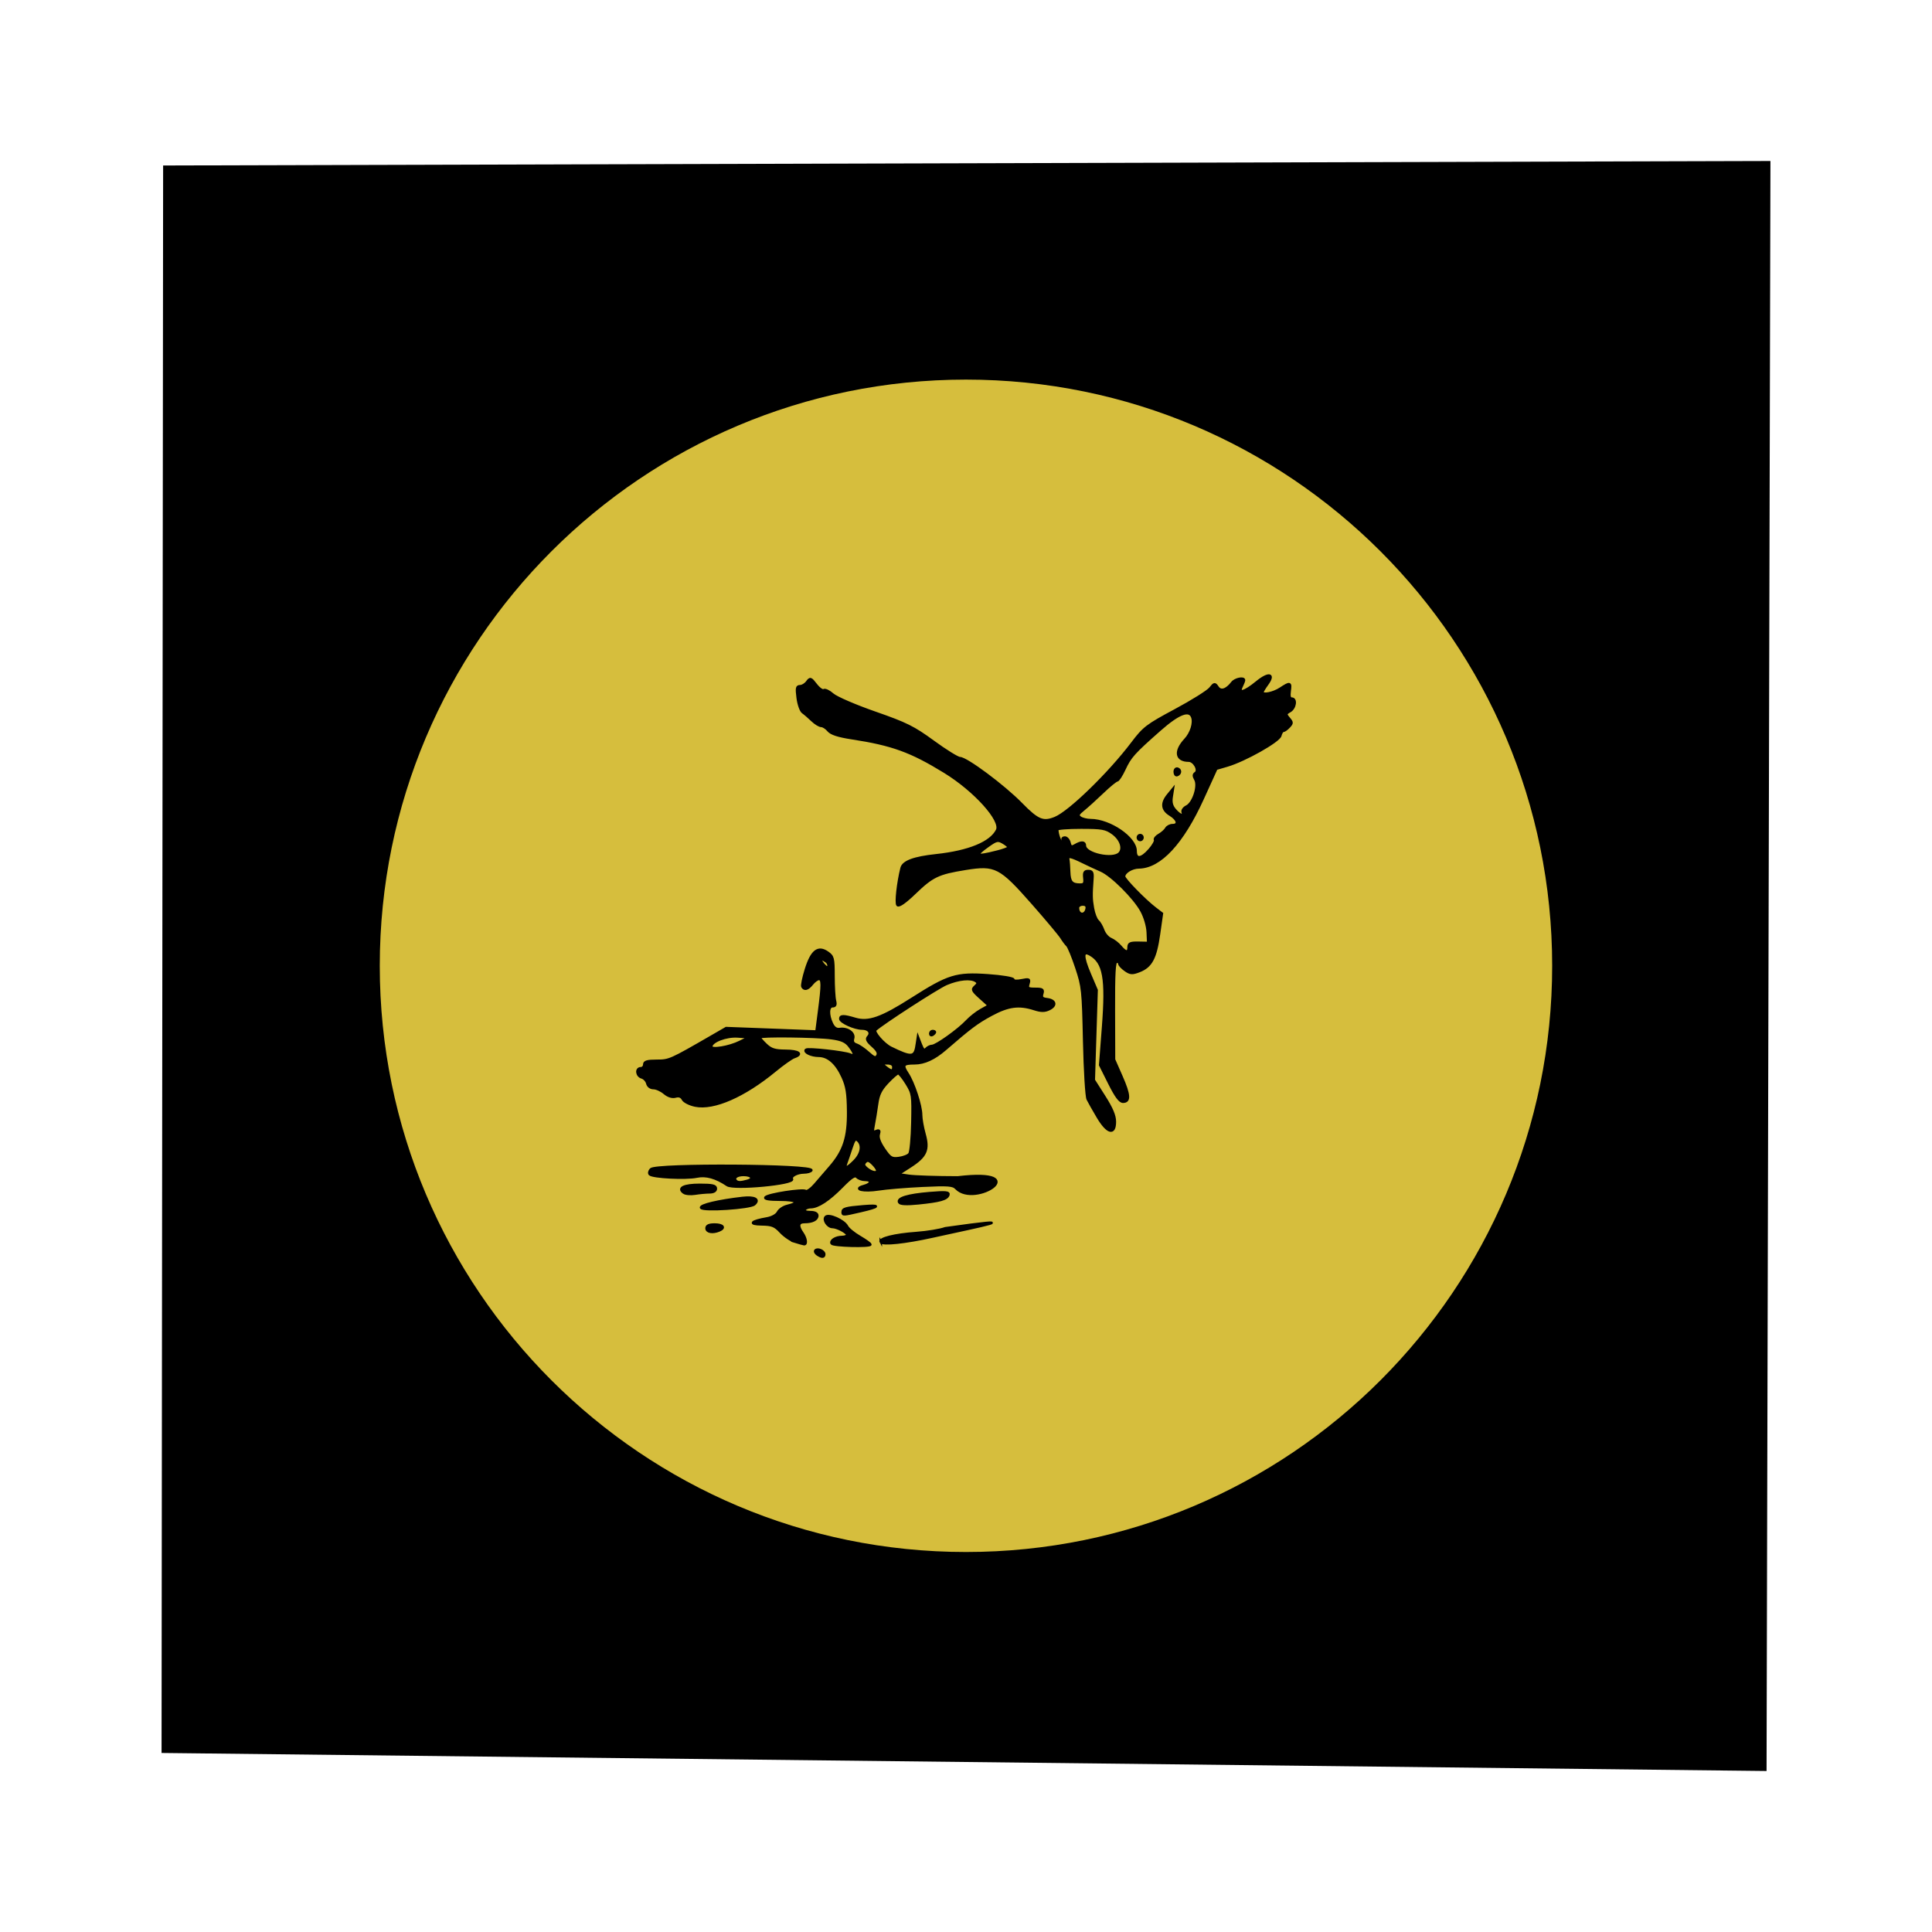 <svg:svg xmlns:dc="http://purl.org/dc/elements/1.1/" xmlns:ns1="http://sodipodi.sourceforge.net/DTD/sodipodi-0.dtd" xmlns:ns2="http://www.inkscape.org/namespaces/inkscape" xmlns:ns4="http://creativecommons.org/ns#" xmlns:rdf="http://www.w3.org/1999/02/22-rdf-syntax-ns#" xmlns:svg="http://www.w3.org/2000/svg" height="758.925" id="svg2" version="1.1" viewBox="-79.823 -74.802 758.925 758.925" width="758.925" ns1:docname="crane 02.png" ns2:version="0.48.2 r9819">
  <svg:defs id="defs6" />
  <ns1:namedview bordercolor="#666666" borderlayer="true" borderopacity="1" fit-margin-bottom="0" fit-margin-left="0" fit-margin-right="0" fit-margin-top="0" gridtolerance="10" guidetolerance="10" id="namedview4" objecttolerance="10" pagecolor="#ffffff" showborder="true" showgrid="false" showguides="true" ns2:current-layer="g3892" ns2:cx="409.21121" ns2:cy="169.5164" ns2:guide-bbox="true" ns2:pageopacity="0" ns2:pageshadow="2" ns2:showpageshadow="true" ns2:window-height="964" ns2:window-maximized="0" ns2:window-width="975" ns2:window-x="657" ns2:window-y="3" ns2:zoom="0.45268629" />
  <svg:g id="g3921" style="fill:#a4a4a4;fill-opacity:1" transform="matrix(1.002,0,0,0.81,-3.09,288.911)">
    <svg:g id="g3868" style="fill:#a4a4a4;fill-opacity:1" transform="translate(6.264,-16.371)" />
  </svg:g>
  <svg:g id="g3840" transform="translate(0.489,248.24)">
    <svg:g id="g3892" style="stroke:#000000;stroke-width:1;stroke-miterlimit:4;stroke-opacity:1;stroke-dasharray:none" transform="translate(9.482,63.666)">
      <svg:g id="g3796" transform="translate(-15.463,-11.045)">
        <svg:path d="m -10.867,312.935 630.473,7.084 1.524,-632.438 -631.383,1.764 z" id="rect3806" style="fill:#000000;fill-opacity:1;stroke:#000000;stroke-width:0;stroke-linecap:square;stroke-linejoin:round" ns1:nodetypes="ccccc" ns2:connector-curvature="0" />
        <svg:g id="g3791">
          <svg:path d="m 214.164,-248.869 c 0,137.634 -111.575,249.209 -249.209,249.209 -137.634,0 -249.209,-111.575 -249.209,-249.209 0,-137.634 111.575,-249.209 249.209,-249.209 137.634,0 249.209,111.575 249.209,249.209 z" id="path3789" style="fill:#d6be3d;fill-opacity:1;stroke:#000000;stroke-width:0;stroke-linecap:round;stroke-linejoin:round;stroke-miterlimit:4;stroke-opacity:1;stroke-dasharray:none;stroke-dashoffset:0" transform="matrix(0.924,0,0,0.924,337.502,233.677)" ns1:cx="-35.045036" ns1:cy="-248.86862" ns1:rx="249.20914" ns1:ry="249.20914" ns1:type="arc" />
          <svg:g id="g3067" style="fill:#000000;fill-opacity:1;stroke:#000000;stroke-width:1.43;stroke-miterlimit:4;stroke-opacity:1;stroke-dasharray:none" transform="matrix(0.712,0,0,0.687,-45.867,-160.865)">
            <svg:path d="m 410.964,404.588 c -1.03,-0.726 -1.484,-1.752 -1.009,-2.281 1.164,-1.298 4.79,0.353 4.79,2.181 0,1.802 -1.317,1.836 -3.781,0.099 z m 7.954,-6.234 c -0.924,-1.667 2.18,-3.702 5.688,-3.728 1.575,-0.014 2.863,-0.558 2.863,-1.212 0,-1.374 -5.67,-4.483 -8.175,-4.483 -2.56,0 -5.195,-4.103 -3.703,-5.766 1.642,-1.831 10.098,2.07 11.724,5.409 0.666,1.367 3.836,4.067 7.044,6.001 3.209,1.934 5.834,3.896 5.834,4.359 0,1.342 -20.52,0.783 -21.276,-0.579 z m -20.314,-1.058 c -2.229,-0.719 -5.764,-3.215 -7.855,-5.546 -3.236,-3.607 -4.813,-4.253 -10.581,-4.335 -7.381,-0.105 -5.863,-1.796 3.068,-3.418 2.761,-0.501 5.292,-1.979 6.034,-3.524 0.703,-1.463 2.993,-3.081 5.091,-3.594 7.299,-1.787 5.325,-3.552 -3.972,-3.552 -6.028,0 -8.804,-0.483 -7.991,-1.389 1.551,-1.729 20.448,-4.76 22.191,-3.559 0.702,0.484 3.025,-1.237 5.163,-3.824 2.137,-2.587 5.877,-7.077 8.311,-9.978 7.609,-9.07 10.062,-16.928 9.918,-31.777 -0.1,-10.302 -0.706,-14.274 -2.974,-19.498 -3.487,-8.03 -8.048,-12.238 -13.296,-12.266 -4.101,-0.022 -8.243,-2.065 -6.999,-3.451 0.866,-0.966 21.25,1.344 24.349,2.759 2.937,1.341 2.756,-0.593 -0.458,-4.898 -1.956,-2.62 -4.39,-3.733 -9.819,-4.49 -8.647,-1.206 -39.667,-1.573 -39.667,-0.469 0,0.427 1.575,2.322 3.499,4.21 2.818,2.765 4.923,3.442 10.816,3.478 7.292,0.045 9.661,1.861 4.711,3.613 -1.433,0.507 -6.198,3.99 -10.587,7.741 -17.014,14.536 -33.693,22.112 -43.941,19.958 -3.08,-0.647 -6.141,-2.256 -6.804,-3.575 -0.813,-1.619 -2.148,-2.134 -4.109,-1.586 -1.859,0.52 -4.062,-0.203 -6.122,-2.008 -1.769,-1.552 -4.469,-2.821 -5.999,-2.821 -1.666,0 -3.036,-1.085 -3.416,-2.706 -0.349,-1.488 -1.727,-3.024 -3.062,-3.413 -2.86,-0.834 -3.296,-5.228 -0.519,-5.228 1.05,0 1.909,-0.957 1.909,-2.128 0,-1.628 1.609,-2.128 6.845,-2.128 7.007,0 7.425,-0.192 30.692,-14.124 l 7.635,-4.572 24.921,0.975 24.921,0.974 1.484,-11.839 c 1.89,-15.074 1.865,-18.222 -0.145,-18.222 -0.894,0 -2.606,1.277 -3.805,2.837 -2.331,3.035 -4.178,3.596 -5.283,1.603 -0.376,-0.678 0.516,-5.194 1.983,-10.035 3.18,-10.495 6.655,-13.269 11.86,-9.467 2.998,2.19 3.235,3.159 3.251,13.322 0.009,6.028 0.363,12.396 0.785,14.152 0.564,2.346 0.222,3.191 -1.29,3.191 -2.505,0 -2.699,4.9 -0.394,9.929 1.116,2.434 2.491,3.41 4.385,3.112 4.23,-0.666 8.209,2.253 7.321,5.371 -0.527,1.851 0.026,2.911 1.854,3.558 1.433,0.507 4.371,2.578 6.529,4.603 3.214,3.015 4.131,3.318 5.067,1.675 0.818,-1.436 0.048,-3.016 -2.712,-5.564 -2.914,-2.689 -3.496,-3.958 -2.386,-5.196 2.069,-2.306 0.336,-4.722 -3.388,-4.722 -4.094,0 -11.972,-3.686 -11.972,-5.601 0,-1.884 1.903,-1.871 8.126,0.056 7.414,2.295 14.57,-0.306 31.321,-11.383 20.214,-13.367 24.56,-14.764 42.004,-13.504 7.695,0.556 13.985,1.637 13.985,2.404 0,0.831 1.843,1.008 4.564,0.439 4.195,-0.877 4.497,-0.718 3.732,1.97 -0.737,2.587 -0.3,2.924 3.793,2.924 3.99,0 4.518,0.376 3.846,2.736 -0.623,2.188 -0.086,2.828 2.679,3.191 4.628,0.609 5.266,3.567 1.213,5.625 -2.495,1.267 -4.453,1.272 -8.201,0.02 -8.478,-2.832 -14.439,-2.016 -23.862,3.266 -7.838,4.393 -11.503,7.237 -25.302,19.632 -6.063,5.446 -11.577,8.082 -16.903,8.082 -6.454,0 -7.1,0.965 -3.949,5.898 3.328,5.21 7.492,18.341 7.492,23.628 0,2.236 0.837,7.164 1.859,10.951 2.438,9.03 0.872,12.708 -7.896,18.549 l -6.643,4.425 5.881,0.899 c 3.235,0.494 15.393,0.907 27.018,0.918 42.806,-5.247 9.658,17.475 -0.818,6.207 -1.756,-1.957 -4.429,-2.167 -18.678,-1.462 -9.146,0.452 -20.064,1.394 -24.264,2.093 -8.163,1.358 -14.33,-0.146 -7.935,-1.935 4.232,-1.184 4.599,-3.503 0.555,-3.503 -1.61,0 -3.598,-0.748 -4.418,-1.662 -1.14,-1.27 -3.091,0.025 -8.281,5.496 -7.316,7.713 -13.285,11.768 -17.32,11.768 -1.393,0 -2.887,0.638 -3.319,1.418 -0.459,0.828 0.835,1.418 3.106,1.418 2.479,0 3.893,0.718 3.893,1.976 0,2.287 -2.71,3.698 -7.103,3.698 -3.477,0 -3.879,2.244 -1.128,6.299 1.984,2.923 2.507,6.552 0.914,6.339 -0.525,-0.071 -2.778,-0.716 -5.007,-1.435 z m 45.408,-40.77 c 0,-0.659 -1.159,-2.368 -2.575,-3.796 -1.969,-1.987 -2.926,-2.206 -4.067,-0.934 -1.141,1.272 -0.91,2.154 0.984,3.751 2.752,2.32 5.658,2.823 5.658,0.979 z m -12.476,-5.45 c 3.863,-4.126 4.621,-9.052 1.795,-11.667 -1.442,-1.334 -2.132,-0.502 -3.683,4.436 -1.05,3.343 -2.317,7.194 -2.816,8.56 -1.312,3.592 0.603,3.05 4.704,-1.329 z m 30.252,-3.938 c 0.728,-0.978 1.464,-9.093 1.635,-18.035 0.3,-15.659 0.182,-16.476 -3.206,-22.187 -1.935,-3.261 -4.025,-5.929 -4.645,-5.929 -0.62,0 -3.294,2.394 -5.942,5.319 -3.778,4.174 -5.019,6.846 -5.76,12.411 -0.52,3.901 -1.347,9.178 -1.838,11.728 -0.776,4.029 -0.603,4.511 1.326,3.686 1.767,-0.756 2.059,-0.386 1.432,1.816 -0.521,1.83 0.481,4.688 2.963,8.45 3.358,5.09 4.219,5.623 8.231,5.101 2.464,-0.321 5.076,-1.383 5.804,-2.361 z m -8.869,-49.697 c 0,-1.364 -1.229,-2.128 -3.424,-2.128 -3.284,0 -3.323,0.085 -0.954,2.083 3.179,2.68 4.379,2.692 4.379,0.045 z m 12.822,-12.073 0.733,-4.948 1.541,4.132 c 1.171,3.14 1.896,3.736 3.02,2.482 0.814,-0.907 2.27,-1.649 3.236,-1.649 2.271,0 14.69,-9.19 19.173,-14.187 1.909,-2.128 5.43,-4.998 7.826,-6.379 l 4.356,-2.511 -4.819,-4.51 c -4.332,-4.054 -4.61,-4.703 -2.753,-6.421 1.64,-1.517 1.726,-2.152 0.415,-3.079 -2.838,-2.006 -9.566,-1.326 -16.348,1.654 -4.801,2.11 -35.423,22.648 -39.167,26.27 -1.249,1.208 4.613,8.206 8.559,10.217 11.265,5.741 13.239,5.593 14.226,-1.07 z m 7.538,-6.992 c 0,-0.826 0.573,-1.502 1.272,-1.502 0.7,0 1.272,0.281 1.272,0.626 0,0.344 -0.573,1.02 -1.272,1.502 -0.7,0.482 -1.272,0.201 -1.272,-0.626 z m -104.979,4.678 5.09,-2.631 -6.362,-0.465 c -6.38,-0.467 -14.633,2.824 -14.633,5.835 0,2.038 9.994,0.317 15.906,-2.739 z m 47.555,-46.038 c -3.175,-2.242 -4.087,-1.323 -1.657,1.67 1.545,1.903 2.571,2.347 2.897,1.254 0.278,-0.93 -0.28,-2.246 -1.24,-2.924 z m 30.093,160.473 c -1.091,-1.968 7.532,-4.207 19.697,-5.114 5.949,-0.444 13.106,-1.67 15.906,-2.725 46.377,-6.771 20.788,-1.603 -6.999,4.723 -15.083,3.472 -27.648,4.841 -28.604,3.116 z m -96.098,-7.849 c 0,-1.486 1.343,-2.128 4.454,-2.128 4.609,0 5.965,1.887 2.441,3.394 -3.572,1.528 -6.895,0.917 -6.895,-1.267 z m 75.076,-9.264 c 0,-1.944 1.683,-2.433 11.235,-3.263 9.853,-0.856 9.366,0.157 -1.304,2.708 -9.847,2.354 -9.93,2.359 -9.93,0.555 z m -78.068,-2.452 c -0.819,-1.477 9.692,-4.054 22.86,-5.605 6.653,-0.784 9.498,0.812 6.46,3.622 -2.291,2.12 -28.27,3.876 -29.32,1.983 z m 109.302,-3.073 c -1.307,-2.357 4.717,-4.262 16.737,-5.291 8.875,-0.76 10.803,-0.577 10.336,0.985 -0.733,2.452 -4.591,3.575 -16.589,4.828 -6.442,0.673 -9.917,0.5 -10.483,-0.522 z m -118.879,-5.568 c -3.527,-2.637 0.087,-4.465 8.827,-4.465 7.003,0 8.832,0.441 8.832,2.128 0,1.372 -1.243,2.133 -3.499,2.143 -1.925,0.014 -5.503,0.351 -7.953,0.761 -2.449,0.41 -5.243,0.155 -6.207,-0.566 z m 24.022,-4.318 c -6.344,-4.419 -11.775,-5.978 -16.923,-4.857 -5.968,1.299 -24.33,0.346 -25.837,-1.342 -0.534,-0.598 -0.264,-1.875 0.599,-2.837 2.706,-3.016 90.16,-2.424 88.484,0.599 -0.365,0.659 -2.205,1.207 -4.088,1.219 -3.839,0.024 -7.576,2.156 -6.605,3.769 1.613,2.68 -32.054,5.939 -35.629,3.449 z m 11.12,-2.456 c 3.824,-1.142 2.362,-3.365 -2.213,-3.365 -3.671,0 -5.736,1.644 -4.207,3.348 1.003,1.118 2.72,1.123 6.419,0.018 z m 193.344,-36.39 c -2.365,-4.121 -4.89,-8.748 -5.612,-10.284 -0.722,-1.535 -1.6,-16.515 -1.952,-33.287 -0.609,-29.018 -0.816,-31.046 -4.274,-41.844 -1.999,-6.241 -4.273,-11.986 -5.053,-12.766 -0.781,-0.78 -2.235,-2.795 -3.232,-4.477 -0.997,-1.682 -8.072,-10.438 -15.723,-19.457 -18.021,-21.245 -20.691,-22.67 -37.272,-19.892 -15.101,2.53 -18.249,4.092 -28.114,13.952 -5.081,5.078 -8.558,7.606 -9.31,6.767 -1.009,-1.125 0.224,-12.745 2.244,-21.137 0.882,-3.667 6.831,-5.953 18.994,-7.299 18.16,-2.009 30.24,-7.166 33.709,-14.391 2.658,-5.537 -12.261,-22.715 -28.963,-33.348 -18.584,-11.832 -28.89,-15.706 -51.192,-19.245 -7.524,-1.194 -11.459,-2.521 -12.929,-4.361 -1.162,-1.454 -2.939,-2.644 -3.95,-2.644 -1.01,0 -3.273,-1.436 -5.028,-3.191 -1.755,-1.755 -4.072,-3.83 -5.149,-4.61 -1.077,-0.78 -2.336,-4.45 -2.799,-8.156 -0.719,-5.765 -0.528,-6.738 1.324,-6.738 1.19,0 2.946,-1.117 3.901,-2.482 1.618,-2.313 1.943,-2.204 4.771,1.599 1.669,2.245 3.622,3.677 4.34,3.182 0.718,-0.495 2.929,0.593 4.913,2.418 2.001,1.84 12.389,6.491 23.33,10.446 17.275,6.243 21.267,8.298 32.161,16.55 6.841,5.182 13.45,9.422 14.686,9.422 3.577,0 24.223,15.948 33.842,26.141 9.082,9.625 12.096,10.918 18.798,8.067 7.957,-3.384 29.867,-25.457 42.558,-42.874 6.328,-8.684 8.074,-10.066 23.692,-18.742 9.274,-5.151 17.942,-10.776 19.263,-12.5 2.256,-2.943 2.501,-2.983 4.031,-0.65 1.77,2.699 4.938,1.677 8.143,-2.627 1.547,-2.077 6.42,-3.142 6.42,-1.403 0,0.441 -0.593,2.037 -1.317,3.546 -2.14,4.457 1.614,3.408 8.367,-2.338 6.61,-5.625 10.012,-4.933 5.711,1.162 -1.42,2.012 -2.581,4.036 -2.581,4.498 0,1.866 5.983,0.655 9.892,-2.002 5.443,-3.699 5.768,-3.608 5.106,1.424 -0.382,2.904 -0.024,4.255 1.128,4.255 2.684,0 1.956,5.414 -0.962,7.155 -2.465,1.471 -2.506,1.76 -0.576,4.137 1.912,2.355 1.913,2.736 0.014,4.852 -1.133,1.263 -2.525,2.296 -3.093,2.296 -0.568,0 -1.323,1.235 -1.677,2.744 -0.734,3.13 -19.628,14.159 -29.248,17.074 l -6.055,1.834 -7.552,17.188 c -11.123,25.317 -23.453,39.078 -35.139,39.219 -3.889,0.047 -8.187,2.79 -8.187,5.225 0,1.568 11.377,13.659 17.159,18.235 l 3.711,2.937 -1.635,11.905 c -1.864,13.571 -4.326,18.358 -10.783,20.961 -3.913,1.577 -4.97,1.504 -7.763,-0.536 -1.778,-1.299 -3.233,-2.926 -3.233,-3.617 0,-0.69 -0.716,-1.253 -1.591,-1.25 -1.221,0.004 -1.572,6.506 -1.509,28.014 l 0.082,28.009 4.123,9.714 c 4.461,10.509 4.696,14.4 0.871,14.4 -1.732,0 -3.915,-3.05 -7.503,-10.486 l -5.06,-10.486 1.611,-21.747 c 2.058,-27.787 0.491,-36.901 -7.121,-41.42 -4.389,-2.605 -4.474,0.985 -0.266,11.203 l 3.75,9.107 -0.783,25.725 -0.783,25.725 5.817,9.471 c 4.131,6.726 5.817,10.884 5.817,14.346 0,7.671 -4.062,6.529 -9.311,-2.618 z m 16.946,-97.228 c 0,-2.123 0.981,-2.573 5.408,-2.482 l 5.408,0.111 -0.25,-6.128 c -0.145,-3.558 -1.594,-8.685 -3.454,-12.222 -3.983,-7.576 -16.439,-20.428 -22.382,-23.094 -2.45,-1.099 -6.866,-3.226 -9.814,-4.727 -7.001,-3.564 -8.715,-3.886 -8.275,-1.554 0.199,1.056 0.431,4.247 0.515,7.092 0.169,5.683 1.435,7.246 5.894,7.279 2.477,0.018 2.888,-0.608 2.545,-3.879 -0.326,-3.107 0.109,-3.901 2.136,-3.901 2.045,0 2.487,0.836 2.249,4.255 -0.668,9.591 -0.634,11.593 0.283,17.021 0.527,3.121 1.726,6.364 2.663,7.208 0.937,0.844 2.289,3.249 3.004,5.345 0.715,2.096 2.598,4.364 4.186,5.041 1.587,0.677 3.977,2.58 5.31,4.23 2.979,3.686 4.575,3.828 4.575,0.406 z m -23.129,-21.992 c 0.277,-1.594 -0.448,-2.365 -2.227,-2.365 -1.451,0 -2.638,0.851 -2.638,1.891 0,4.344 4.122,4.745 4.865,0.473 z M 471.369,183.257 c 1.678,-0.804 1.895,-1.246 0.636,-1.297 -1.05,-0.043 -2.768,0.541 -3.817,1.297 -2.326,1.676 -0.317,1.676 3.181,0 z m 106.342,-8.045 c 2.454,-2.736 0.691,-8.06 -3.779,-11.41 -3.81,-2.856 -5.887,-3.24 -17.496,-3.24 -7.245,0 -13.165,0.479 -13.155,1.064 0.049,2.985 1.697,7.447 2.751,7.447 0.66,0 0.845,-0.638 0.413,-1.418 -0.433,-0.78 0.04,-1.418 1.049,-1.418 1.009,0 2.146,1.324 2.526,2.943 0.576,2.457 1.112,2.691 3.246,1.418 3.392,-2.024 5.268,-1.926 5.268,0.275 0,4.814 15.589,8.342 19.178,4.34 z m 16.572,-2.028 c 2.028,-2.42 3.387,-4.941 3.02,-5.603 -0.367,-0.662 0.637,-1.967 2.232,-2.9 1.594,-0.933 3.357,-2.561 3.916,-3.617 0.56,-1.056 2.134,-1.921 3.499,-1.921 3.707,0 2.981,-3.219 -1.344,-5.962 -4.484,-2.844 -4.87,-6.561 -1.171,-11.256 l 2.638,-3.349 -0.664,4.421 c -0.478,3.186 0.043,5.266 1.865,7.447 2.783,3.329 5.245,4.044 4.281,1.243 -0.338,-0.981 0.637,-2.417 2.166,-3.191 3.749,-1.9 6.848,-11.767 4.845,-15.428 -1.11,-2.029 -1.096,-2.924 0.059,-3.72 2.226,-1.534 -0.729,-7.082 -3.772,-7.082 -6.988,0 -7.82,-5.404 -1.855,-12.054 3.257,-3.63 5.025,-9.445 3.882,-12.766 -1.62,-4.707 -7.647,-2.309 -18.007,7.164 -14.434,13.198 -16.334,15.392 -19.559,22.59 -1.58,3.527 -3.4,6.413 -4.043,6.413 -0.643,0 -4.222,3.032 -7.952,6.738 -3.73,3.706 -8.46,8.143 -10.511,9.862 -3.139,2.63 -3.427,3.356 -1.82,4.588 1.05,0.805 3.668,1.474 5.818,1.486 10.541,0.059 24.722,10.147 24.722,17.589 0,5.08 3.156,4.799 7.756,-0.69 z m -6.483,-6.948 c 0,-0.78 0.573,-1.418 1.272,-1.418 0.7,0 1.272,0.638 1.272,1.418 0,0.78 -0.573,1.418 -1.272,1.418 -0.7,0 -1.272,-0.638 -1.272,-1.418 z m 20.36,-37.588 c 0,-1.3 0.716,-2.098 1.591,-1.773 1.801,0.669 1.603,2.95 -0.318,3.664 -0.7,0.26 -1.272,-0.591 -1.272,-1.891 z m -98.336,45.776 c 3.695,-0.958 6.718,-2.126 6.718,-2.597 0,-0.471 -1.414,-1.7 -3.143,-2.731 -2.811,-1.677 -3.685,-1.475 -8.271,1.908 -7.726,5.699 -6.774,6.393 4.696,3.42 z" id="path2999" style="fill:#000000;fill-opacity:1;stroke:#000000;stroke-width:1.43;stroke-miterlimit:4;stroke-opacity:1;stroke-dasharray:none" ns1:nodetypes="cssccscsssssssssssssssssssscsssssssssssssssssssscccssssssssssssssssssssssssssssscssssssscsccsscssssssssscsssssssssssssssssssssssssssscssssscssssssssssssscsssssssssccssssssssssssssssssssscssssssscsscsscccsssssssssssssssssssssssssssssssssssssssssssscssscsssscsssscscssscssscccssccsscsssssssssssssssssssssssssssssssssssscssssscssssscssssssssssssssssssssssssss" ns2:connector-curvature="0" />
          </svg:g>
        </svg:g>
      </svg:g>
    </svg:g>
  </svg:g>
</svg:svg>